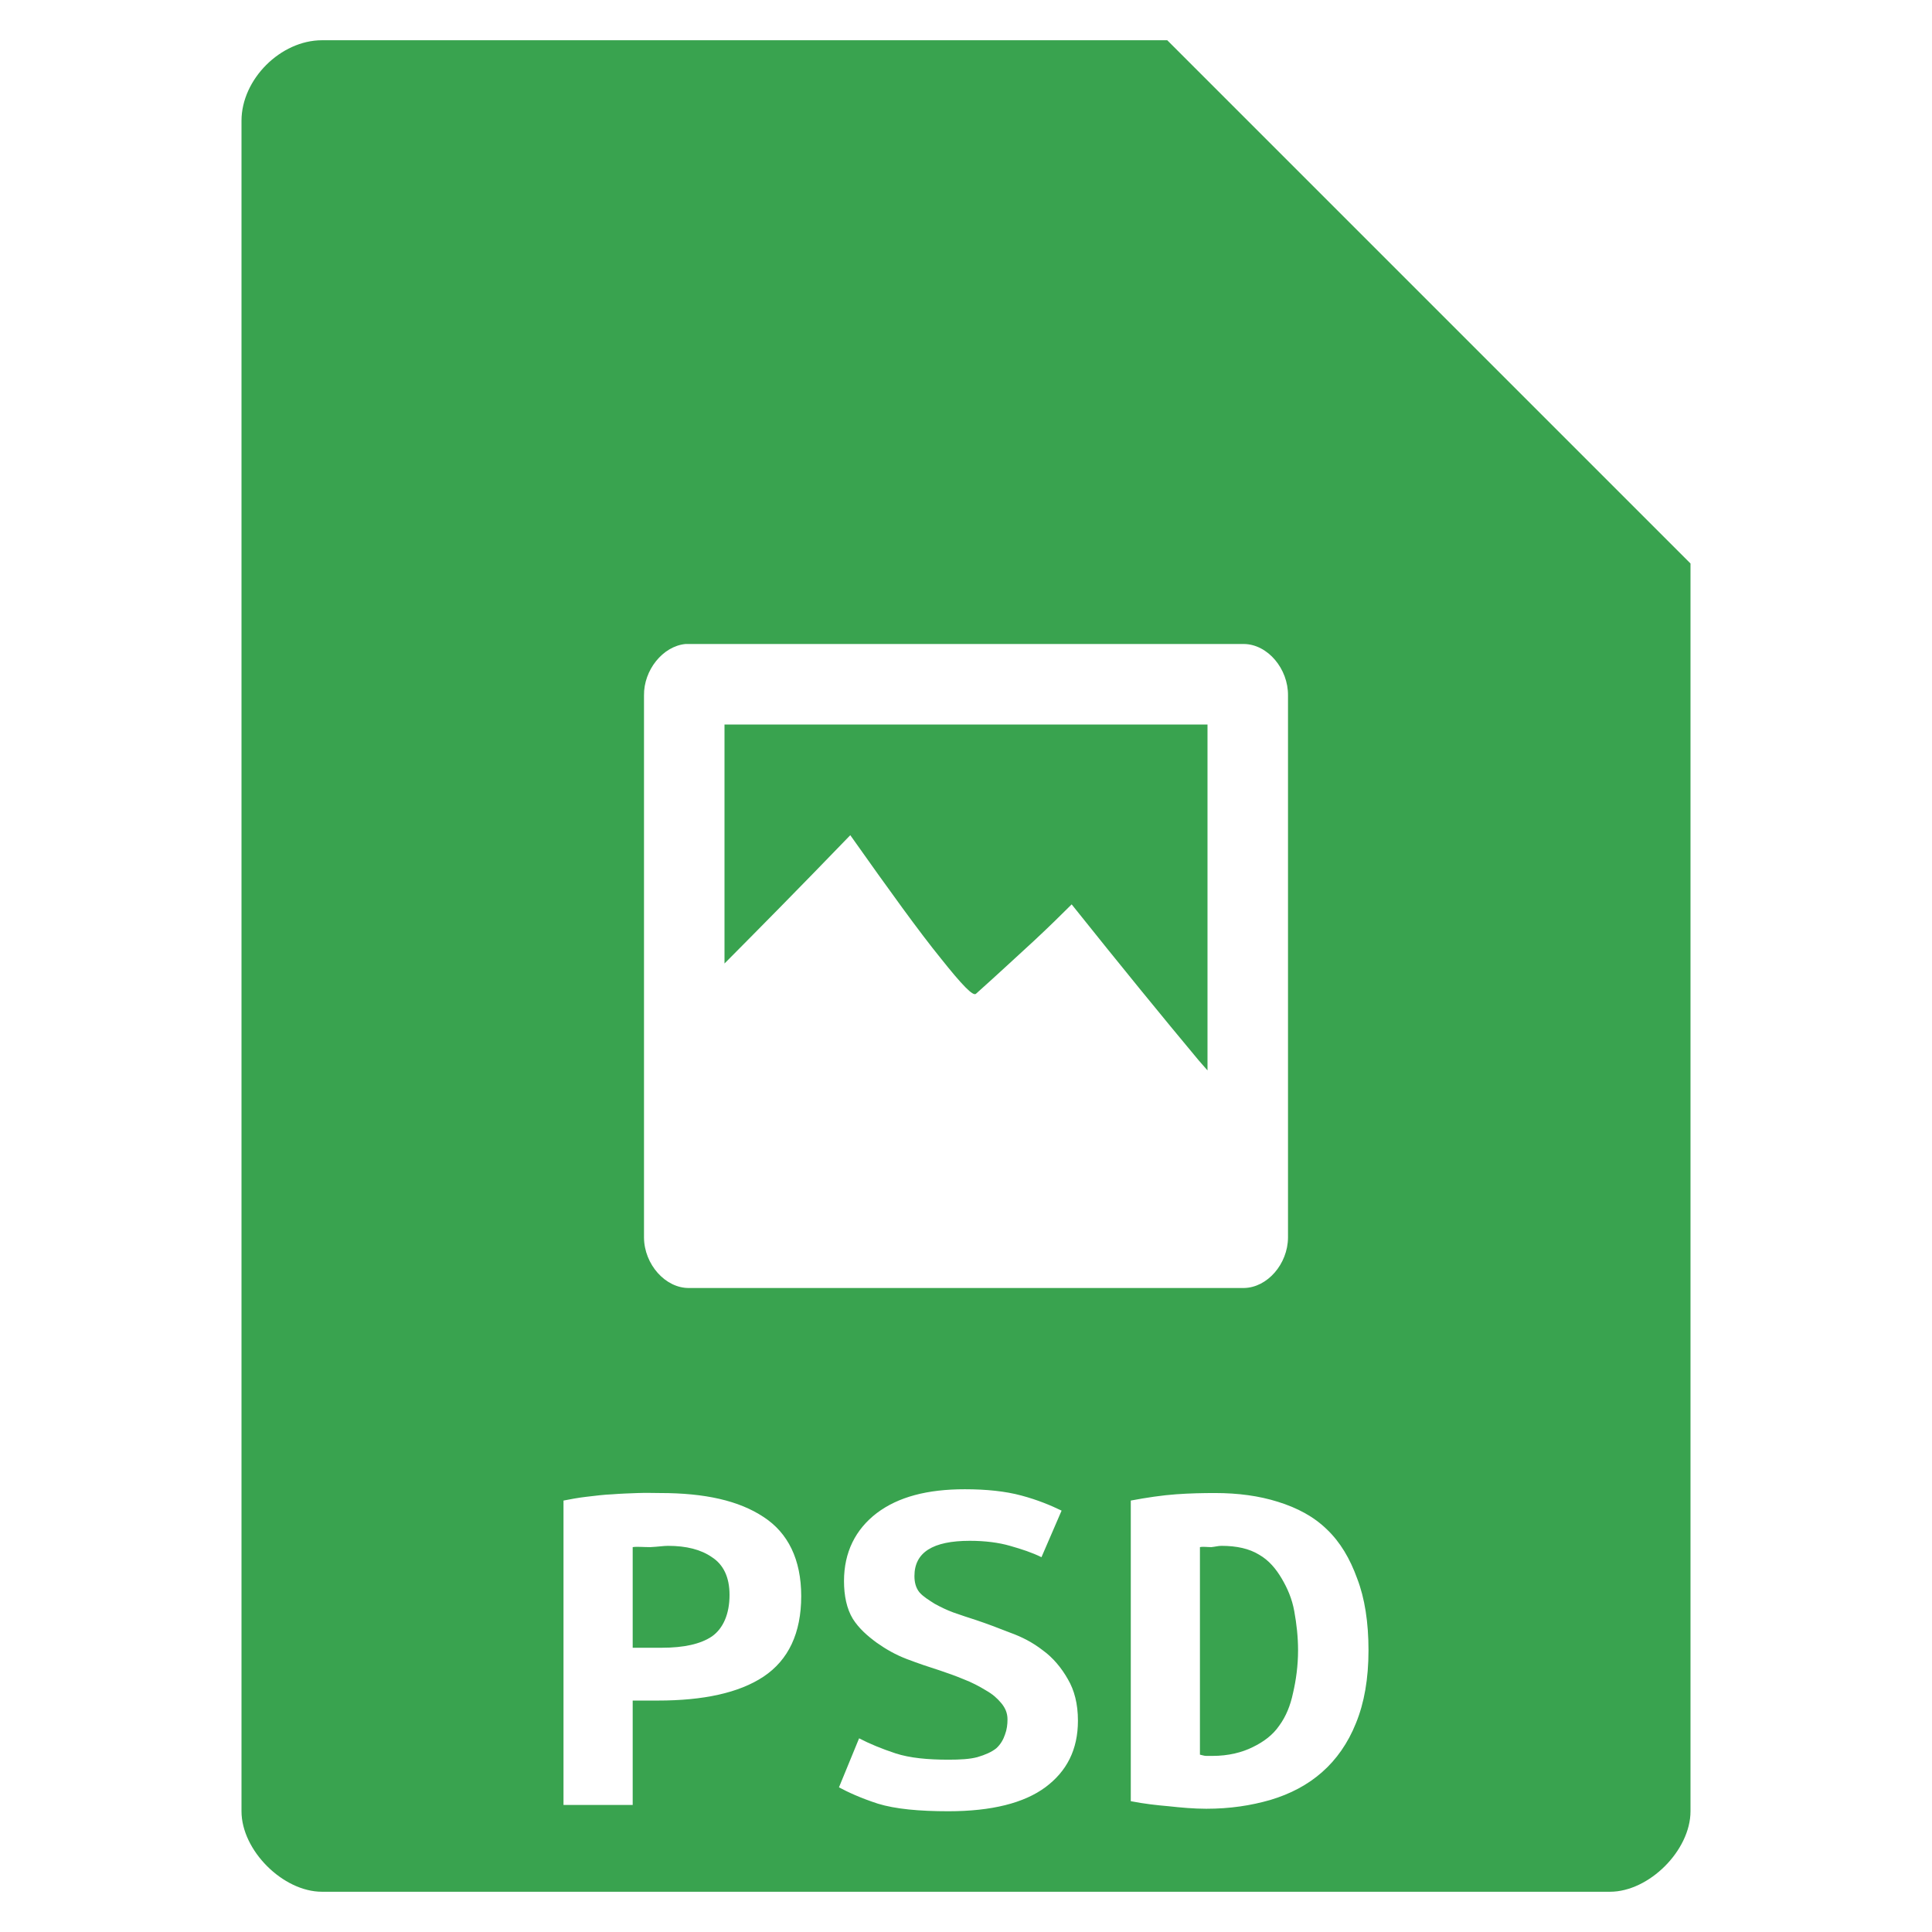 <?xml version="1.0" encoding="UTF-8" standalone="no"?>
<svg
   xmlns:dc="http://purl.org/dc/elements/1.1/"
   xmlns:cc="http://creativecommons.org/ns#"
   xmlns:rdf="http://www.w3.org/1999/02/22-rdf-syntax-ns#"
   xmlns:svg="http://www.w3.org/2000/svg"
   xmlns="http://www.w3.org/2000/svg"
   xmlns:sodipodi="http://sodipodi.sourceforge.net/DTD/sodipodi-0.dtd"
   xmlns:inkscape="http://www.inkscape.org/namespaces/inkscape"
   width="48"
   viewBox="0 0 48 48"
   height="48"
   id="svg3127"
   version="1.1"
   inkscape:version="0.48.4 r9939"
   sodipodi:docname="application-image-psd.svg">
  <defs
     id="defs3153" />
  <sodipodi:namedview
     pagecolor="#ffffff"
     bordercolor="#666666"
     borderopacity="1"
     objecttolerance="10"
     gridtolerance="10"
     guidetolerance="10"
     inkscape:pageopacity="0"
     inkscape:pageshadow="2"
     inkscape:window-width="672"
     inkscape:window-height="480"
     id="namedview3151"
     showgrid="false"
     inkscape:zoom="4.9166667"
     inkscape:cx="24"
     inkscape:cy="24"
     inkscape:window-x="0"
     inkscape:window-y="0"
     inkscape:window-maximized="0"
     inkscape:current-layer="svg3127" />
  <path
     style="fill:#39a34f"
     d="M 8 1 C 6.971 1 6 1.971 6 3 L 6 45 C 6 45.971 7.029 47 8 47 L 40 47 C 40.971 47 42 45.971 42 45 L 42 14 L 29 1 L 8 1 z M 17.031 16 L 17.125 16 L 30.906 16 C 31.498 16.007 32.008 16.618 32 17.281 L 32 30.75 C 31.994 31.403 31.489 31.99 30.906 32 L 17.125 32 C 16.533 32.01 16.006 31.413 16 30.75 L 16 26.438 L 16 26.406 L 16 25.875 L 16 25.844 L 16 17.281 C 15.99 16.648 16.468 16.054 17.031 16 z M 18 18 L 18 23.938 C 18.828 23.104 19.801 22.122 21.125 20.75 C 22.112 22.145 22.839 23.152 23.375 23.812 C 23.899 24.47 24.18 24.765 24.25 24.688 C 24.808 24.19 25.283 23.745 25.688 23.375 C 26.086 23.005 26.38 22.712 26.625 22.469 C 27.851 24.004 28.889 25.275 29.781 26.344 C 29.872 26.453 29.913 26.49 30 26.594 L 30 18 L 18 18 z M 23.969 37 C 24.504 37 24.98 37.049 25.375 37.156 C 25.779 37.264 26.103 37.399 26.375 37.531 L 25.875 38.688 C 25.64 38.572 25.385 38.489 25.094 38.406 C 24.812 38.324 24.47 38.281 24.094 38.281 C 23.173 38.281 22.719 38.57 22.719 39.156 C 22.719 39.305 22.75 39.447 22.844 39.562 C 22.938 39.67 23.078 39.753 23.219 39.844 C 23.369 39.926 23.509 39.996 23.688 40.062 C 23.875 40.129 24.071 40.192 24.25 40.25 C 24.522 40.341 24.802 40.447 25.094 40.562 C 25.394 40.67 25.662 40.81 25.906 41 C 26.16 41.182 26.372 41.438 26.531 41.719 C 26.691 41.991 26.781 42.329 26.781 42.75 C 26.781 43.468 26.504 44.01 25.969 44.406 C 25.443 44.794 24.643 45 23.562 45 C 22.839 45 22.245 44.945 21.812 44.812 C 21.38 44.672 21.06 44.522 20.844 44.406 L 21.344 43.188 C 21.597 43.32 21.902 43.447 22.25 43.562 C 22.607 43.678 23.055 43.719 23.562 43.719 C 23.854 43.719 24.093 43.706 24.281 43.656 C 24.479 43.598 24.637 43.528 24.75 43.438 C 24.863 43.338 24.931 43.209 24.969 43.094 C 25.016 42.97 25.031 42.843 25.031 42.719 C 25.031 42.562 24.978 42.436 24.875 42.312 C 24.772 42.189 24.66 42.091 24.5 42 C 24.34 41.901 24.135 41.793 23.938 41.719 C 23.74 41.636 23.541 41.566 23.344 41.5 C 23.081 41.417 22.813 41.326 22.531 41.219 C 22.249 41.111 22.016 40.978 21.781 40.812 C 21.556 40.647 21.338 40.458 21.188 40.219 C 21.037 39.971 20.969 39.645 20.969 39.281 C 20.969 38.563 21.255 37.998 21.781 37.594 C 22.317 37.189 23.039 37 23.969 37 z M 15.844 37.094 C 16.05 37.086 16.247 37.094 16.406 37.094 C 17.515 37.094 18.358 37.283 18.969 37.688 C 19.58 38.084 19.906 38.748 19.906 39.656 C 19.906 40.573 19.589 41.243 18.969 41.656 C 18.358 42.061 17.471 42.25 16.344 42.25 L 15.719 42.25 L 15.719 44.844 L 14 44.844 L 14 37.281 C 14.169 37.248 14.356 37.212 14.562 37.188 C 14.779 37.163 15.003 37.133 15.219 37.125 C 15.435 37.108 15.637 37.102 15.844 37.094 z M 30.188 37.094 C 30.761 37.094 31.28 37.164 31.75 37.312 C 32.229 37.461 32.64 37.678 32.969 38 C 33.298 38.314 33.54 38.723 33.719 39.219 C 33.907 39.706 34 40.307 34 41 C 34 41.71 33.894 42.309 33.688 42.812 C 33.49 43.308 33.201 43.718 32.844 44.031 C 32.487 44.345 32.06 44.57 31.562 44.719 C 31.074 44.859 30.561 44.938 29.969 44.938 C 29.659 44.938 29.332 44.908 29.031 44.875 C 28.74 44.85 28.432 44.816 28.094 44.75 L 28.094 37.281 C 28.488 37.207 28.871 37.15 29.219 37.125 C 29.566 37.1 29.887 37.094 30.188 37.094 z M 16.594 38.406 C 16.49 38.406 16.344 38.429 16.156 38.438 C 15.978 38.438 15.822 38.421 15.719 38.438 L 15.719 40.938 L 16.438 40.938 C 16.992 40.938 17.406 40.846 17.688 40.656 C 17.969 40.458 18.125 40.096 18.125 39.625 C 18.125 39.179 17.969 38.869 17.688 38.688 C 17.415 38.498 17.054 38.406 16.594 38.406 z M 30.344 38.406 C 30.269 38.406 30.188 38.429 30.094 38.438 C 30 38.438 29.888 38.421 29.812 38.438 L 29.812 43.594 C 29.859 43.602 29.912 43.625 29.969 43.625 L 30.125 43.625 C 30.52 43.625 30.862 43.538 31.125 43.406 C 31.397 43.274 31.622 43.106 31.781 42.875 C 31.95 42.644 32.059 42.376 32.125 42.062 C 32.2 41.741 32.25 41.38 32.25 41 C 32.25 40.67 32.213 40.345 32.156 40.031 C 32.1 39.718 31.985 39.458 31.844 39.219 C 31.703 38.979 31.526 38.765 31.281 38.625 C 31.037 38.476 30.729 38.406 30.344 38.406 z "
     id="path3129" />
</svg>
